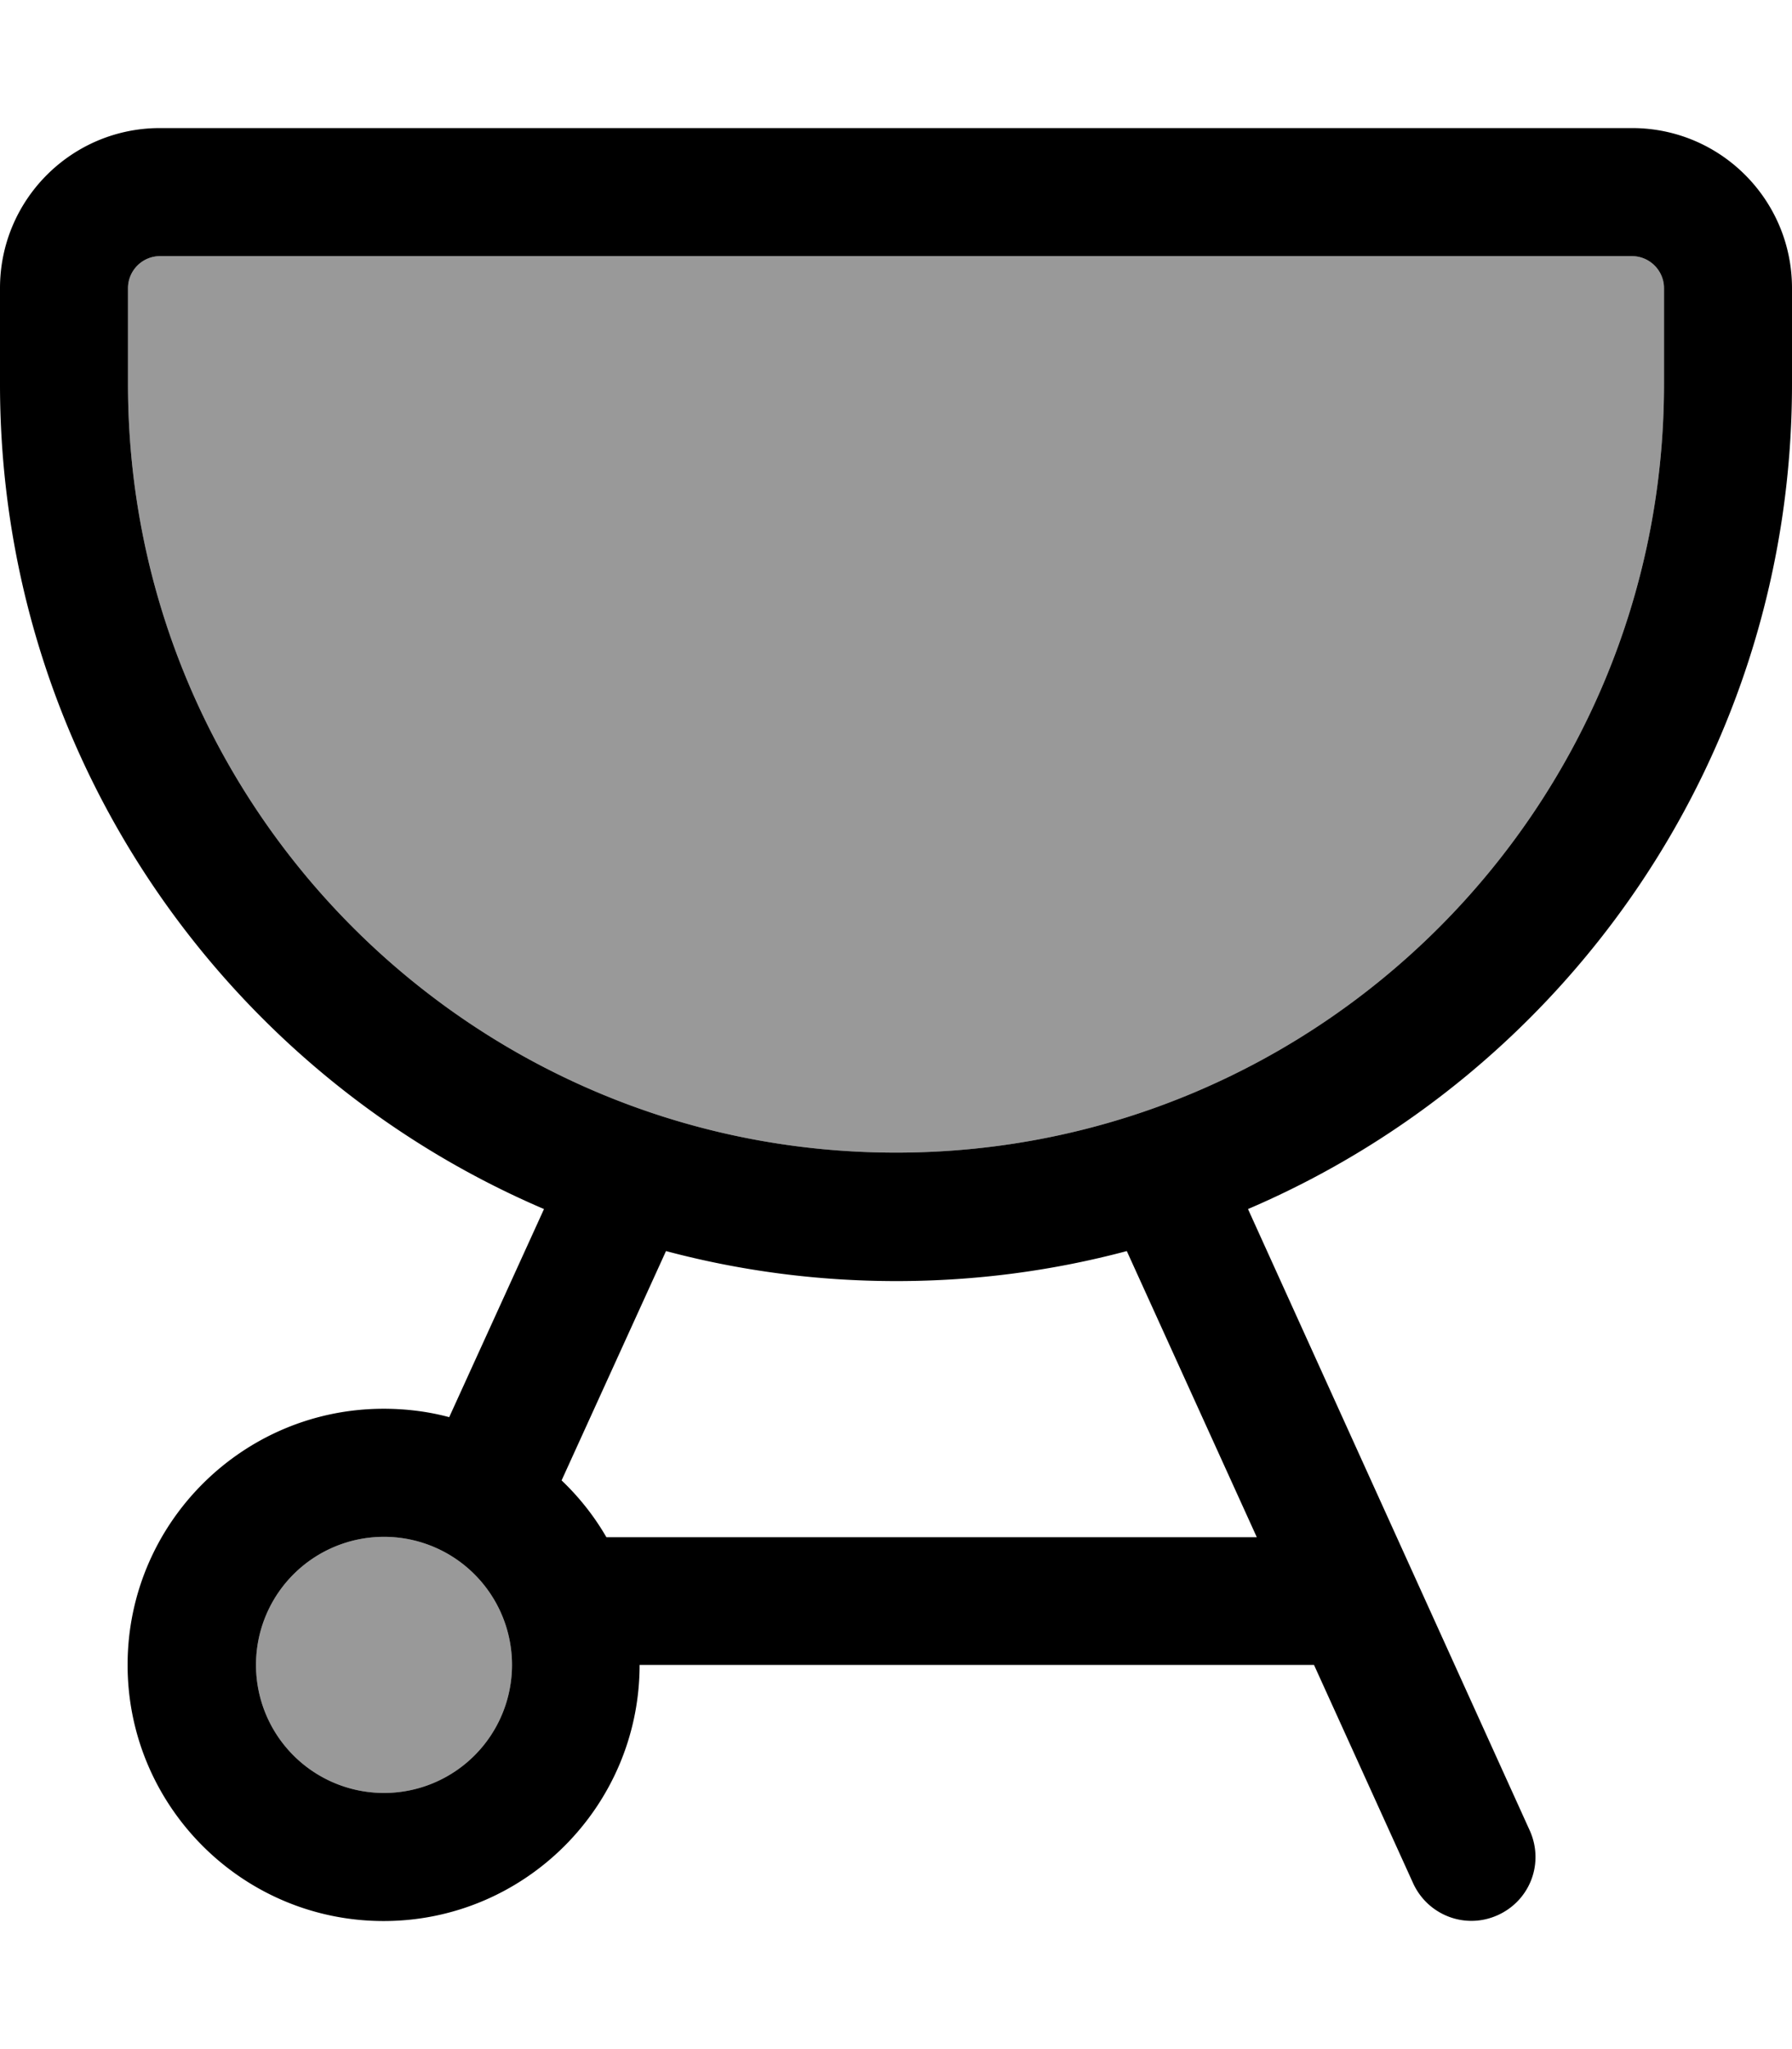 <svg xmlns="http://www.w3.org/2000/svg" viewBox="0 0 448 512"><!--! Font Awesome Pro 7.0.1 by @fontawesome - https://fontawesome.com License - https://fontawesome.com/license (Commercial License) Copyright 2025 Fonticons, Inc. --><path style="fill:currentColor;opacity:.4" d="M32 72l0 24c0 106 86 192 192 192S416 202 416 96l0-24c0-4.4-3.6-8-8-8L40 64c-4.4 0-8 3.6-8 8zM64 416a32 32 0 1 0 64 0 32 32 0 1 0 -64 0z"/><path style="fill:currentColor;opacity:1" d="M408 64c4.4 0 8 3.6 8 8l0 24c0 106-86 192-192 192S32 202 32 96l0-24c0-4.4 3.6-8 8-8l368 0zM40 32C17.9 32 0 49.9 0 72L0 96c0 92.5 56 171.9 136 206.1l-23.7 52c-5.2-1.4-10.7-2.1-16.4-2.1-35.3 0-64 28.7-64 64s28.7 64 64 64 64-28.7 64-64l168.6 0 24.8 54.6c3.7 8 13.1 11.6 21.2 7.9s11.6-13.1 7.9-21.2L312 302.1C392 267.9 448 188.5 448 96l0-24c0-22.1-17.9-40-40-40L40 32zM140.4 369.9l26.1-57.3c18.4 4.9 37.7 7.5 57.6 7.5s39.2-2.6 57.6-7.5l32.5 71.5-162.6 0c-3-5.2-6.8-10-11.1-14.1zM96 448a32 32 0 1 1 0-64 32 32 0 1 1 0 64z"/></svg>